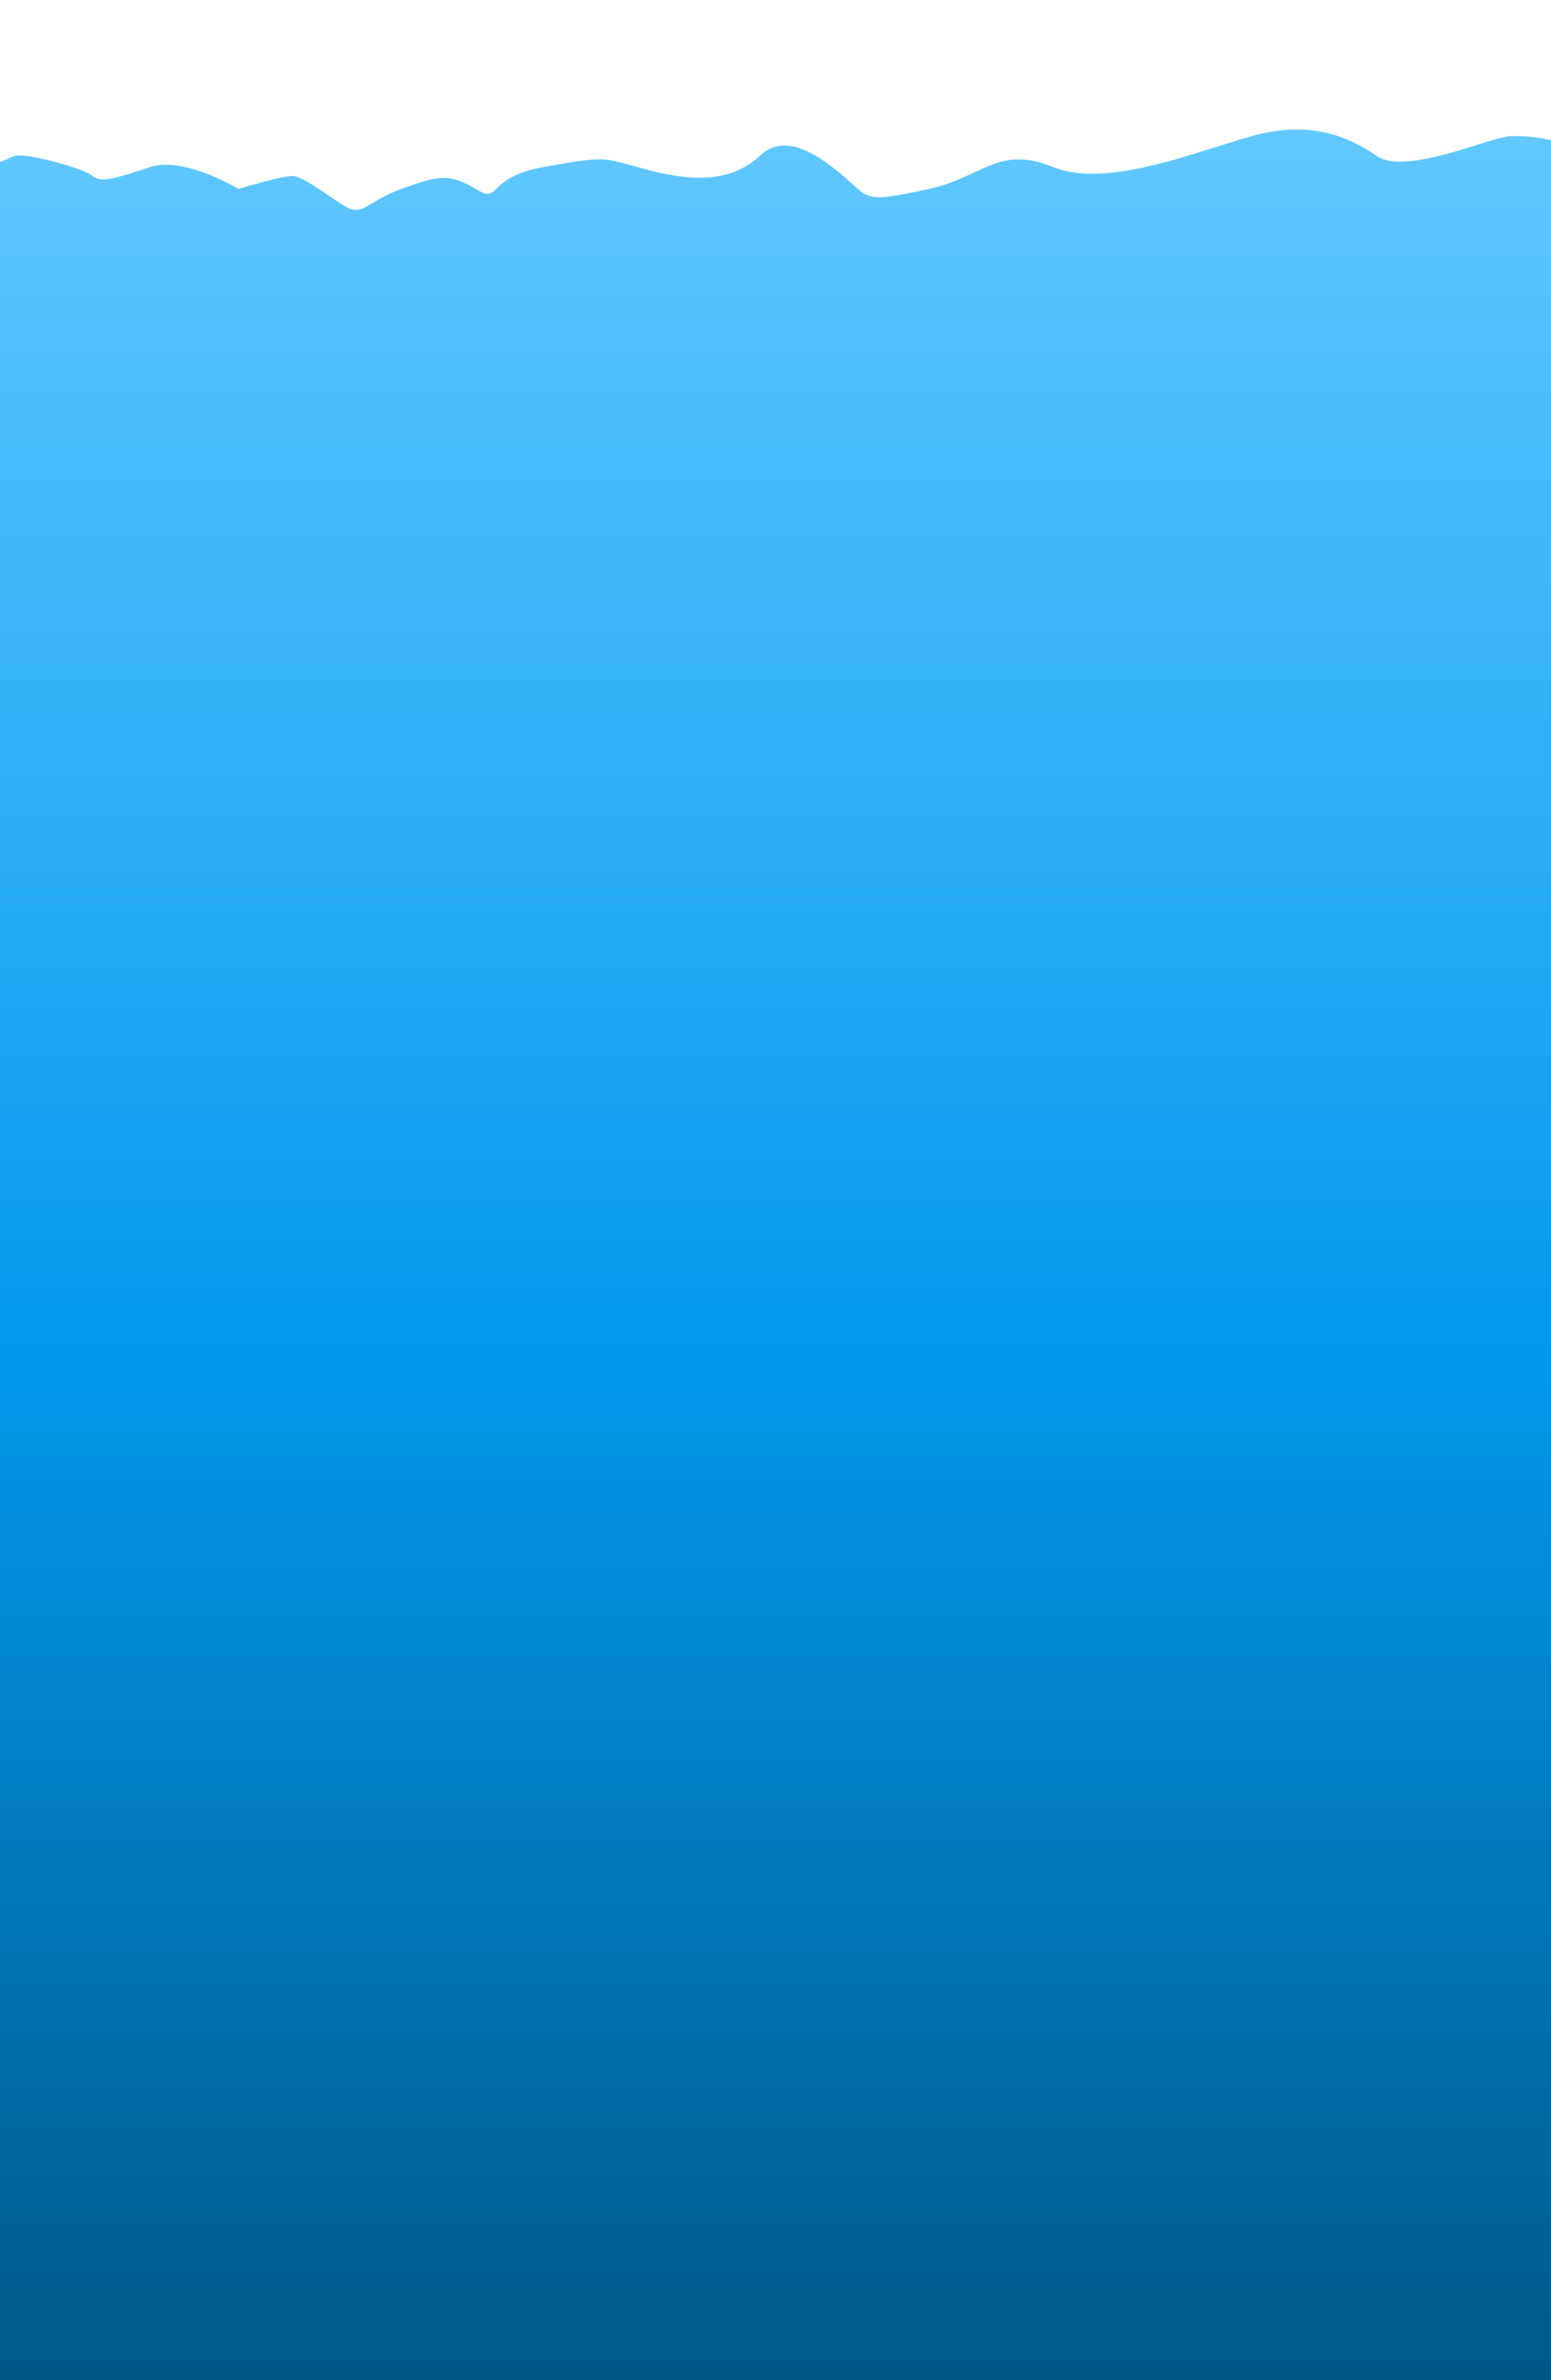 <svg width="1440" height="2209" viewBox="0 0 1440 2209" fill="none" xmlns="http://www.w3.org/2000/svg">
<g filter="url(#filter0_d)">
<path d="M-127.85 187.84C-179.505 183.439 -190.779 209.68 -189.959 223.351L-189.959 2464H1780C1780 2270.5 1796.65 192.642 1775 177.838C1747.94 159.332 1621.04 167.835 1565.08 149.329C1509.12 130.824 1473.45 196.343 1429.79 177.838C1386.13 159.332 1365.22 159.332 1348.62 159.332C1332.02 159.332 1251.46 196.343 1224.4 177.838C1197.35 159.332 1161.68 144.328 1108.18 159.332C1054.68 174.337 972.892 208.346 923.082 187.84C873.272 167.334 857.353 197.722 808.703 208.346C740 223.351 756.011 216.349 718.5 187.84C680.989 159.332 663 167 651.279 177.838C616.875 209.647 567.647 196.343 536.9 187.84C506.153 179.338 507.383 177.838 451.423 187.84C395.463 197.843 412.067 223.351 387.469 208.346C362.872 193.342 351.803 196.343 318.596 208.346C285.39 220.35 283.545 235.354 264.482 223.351C245.419 211.347 226.97 196.343 217.131 196.343C209.26 196.343 180.645 204.345 167.321 208.346C150.513 198.177 110.747 179.838 86.149 187.84C55.402 197.843 40.028 203.345 32.034 196.343C24.04 189.341 -30.075 174.337 -40.529 177.838C-50.983 181.339 -63.282 193.342 -127.85 187.84Z" fill="url(#paint0_linear)"/>
</g>
<defs>
<filter id="filter0_d" x="-249" y="0" width="2202.11" height="2544" filterUnits="userSpaceOnUse" color-interpolation-filters="sRGB">
<feFlood flood-opacity="0" result="BackgroundImageFix"/>
<feColorMatrix in="SourceAlpha" type="matrix" values="0 0 0 0 0 0 0 0 0 0 0 0 0 0 0 0 0 0 127 0"/>
<feOffset dx="54" dy="-33"/>
<feGaussianBlur stdDeviation="56.5"/>
<feColorMatrix type="matrix" values="0 0 0 0 0 0 0 0 0 0.44 0 0 0 0 0.629 0 0 0 0.07 0"/>
<feBlend mode="normal" in2="BackgroundImageFix" result="effect1_dropShadow"/>
<feBlend mode="normal" in="SourceGraphic" in2="effect1_dropShadow" result="shape"/>
</filter>
<linearGradient id="paint0_linear" x1="743.5" y1="2446.4" x2="743.5" y2="146" gradientUnits="userSpaceOnUse">
<stop offset="0.067" stop-color="#005583"/>
<stop offset="0.501" stop-color="#0199EC"/>
<stop offset="1" stop-color="#62C8FF"/>
</linearGradient>
</defs>
</svg>
